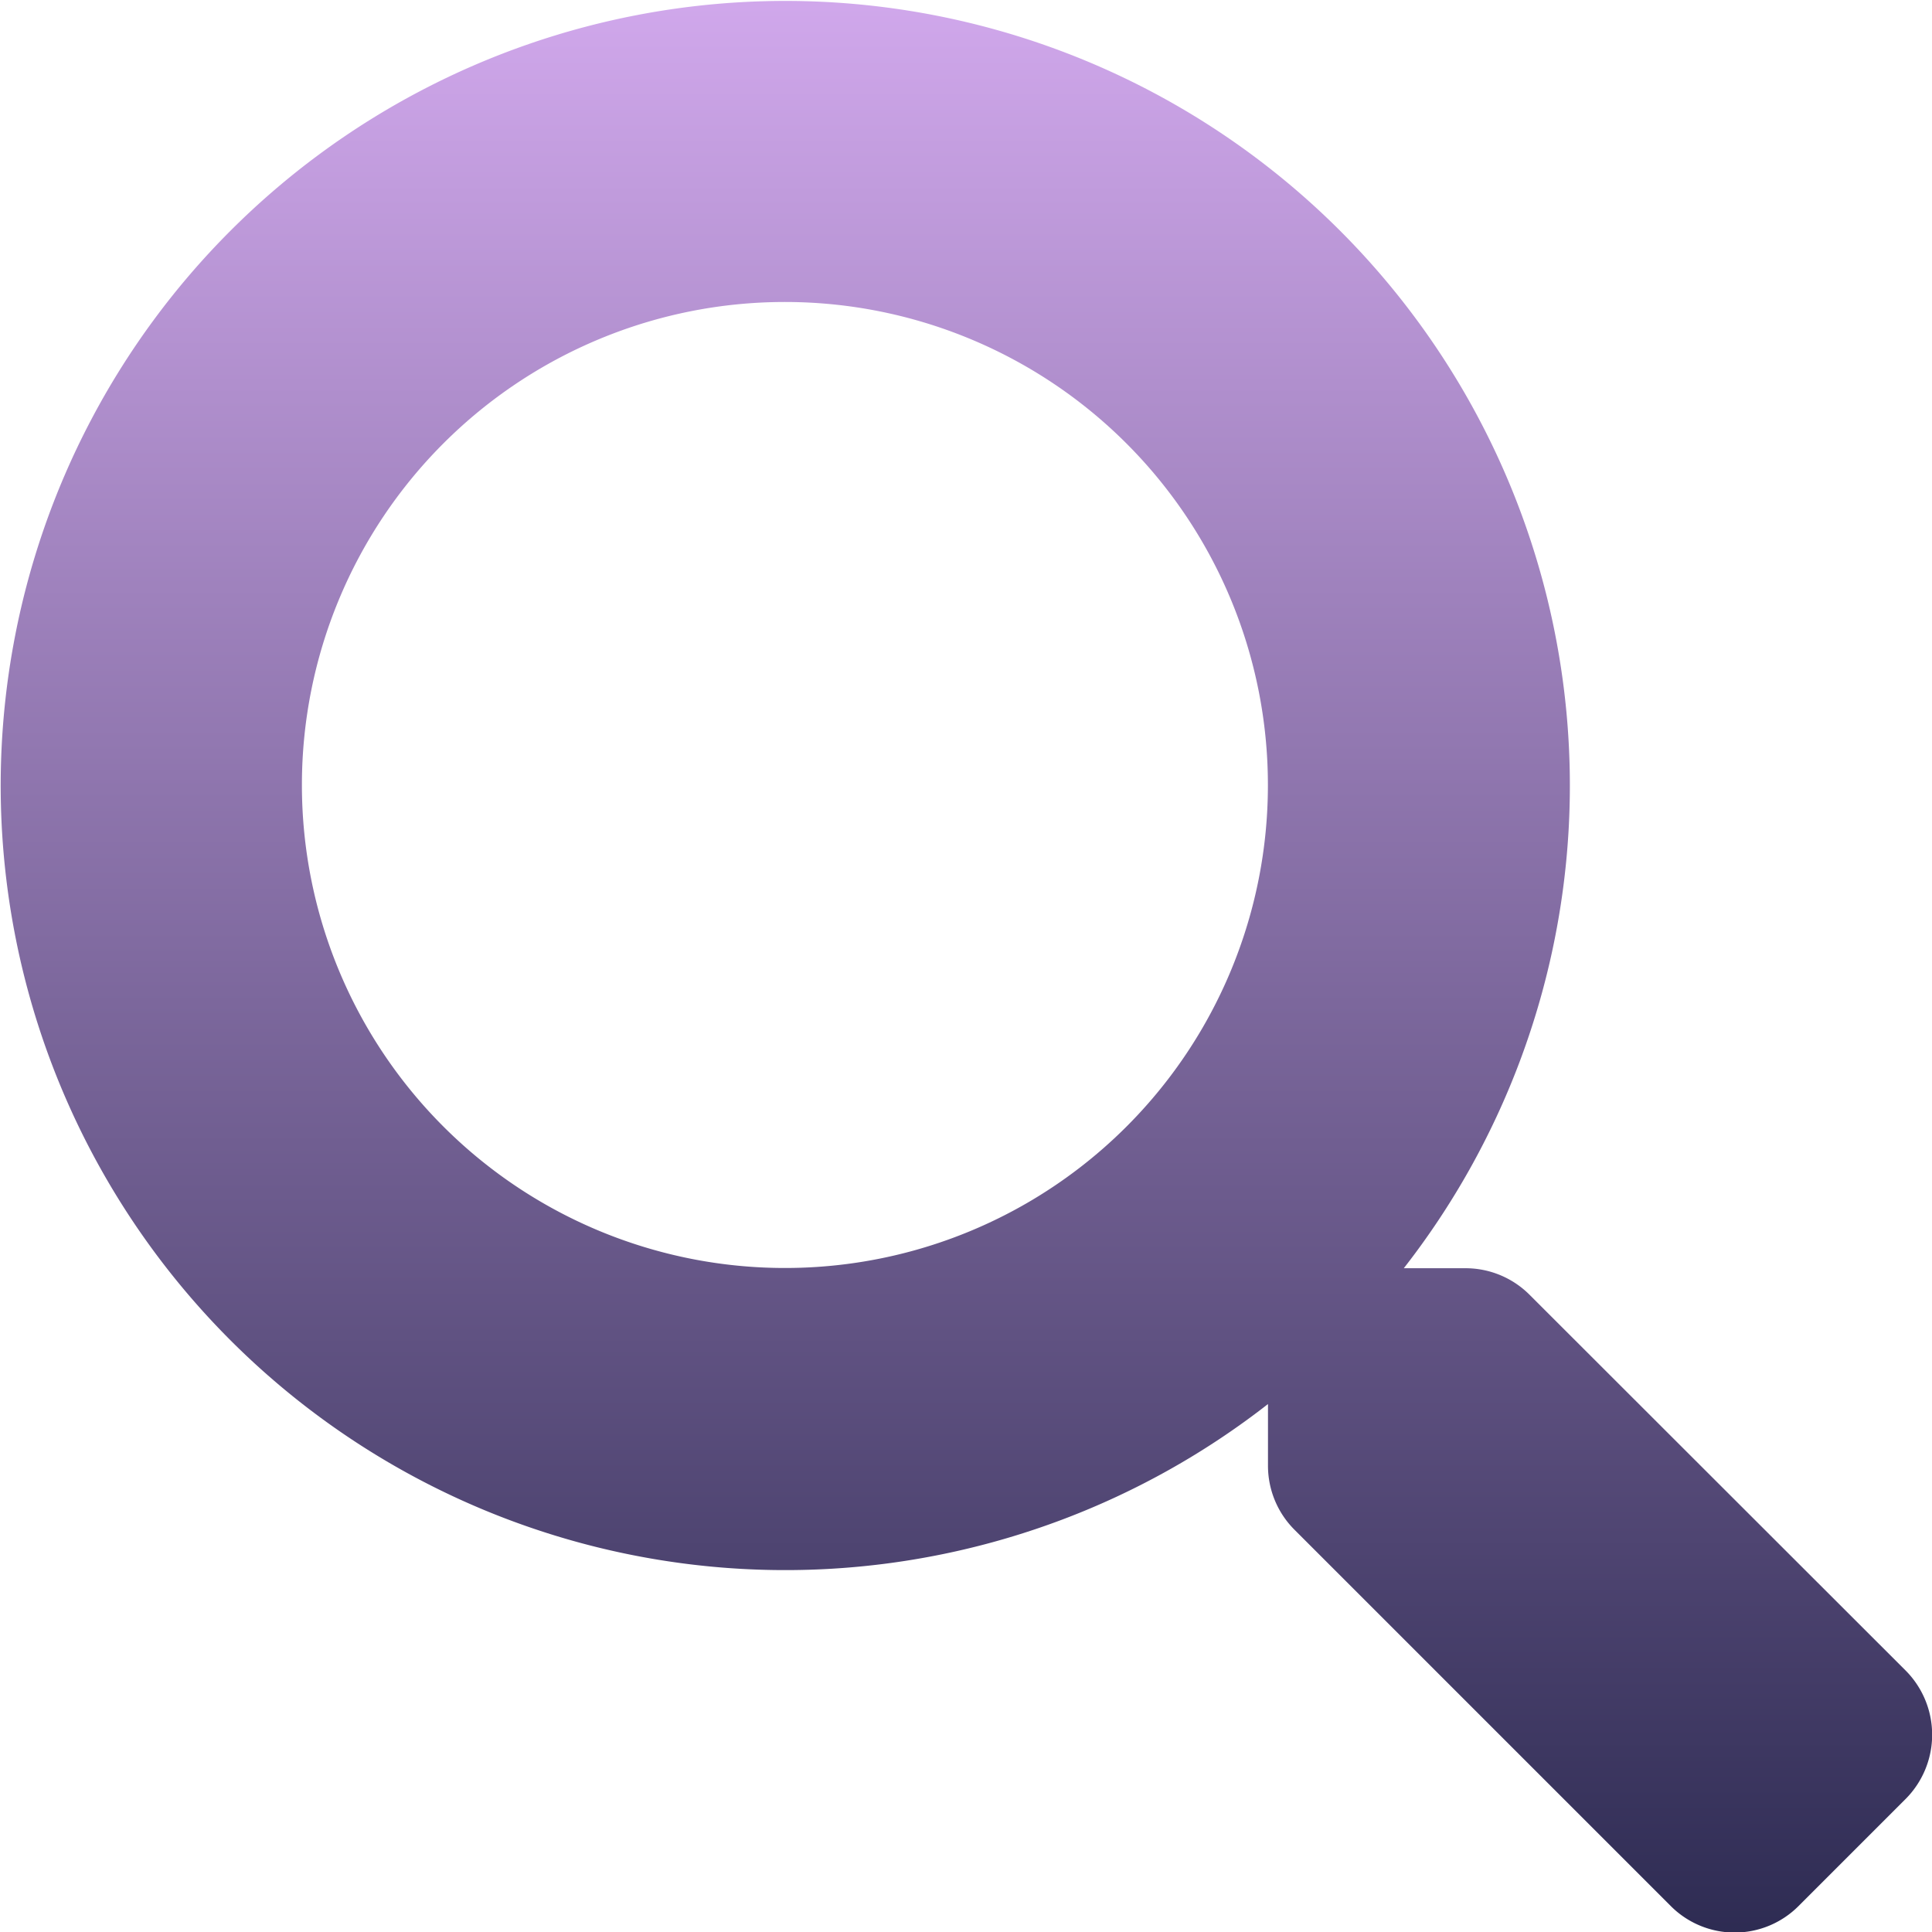 <svg xmlns="http://www.w3.org/2000/svg" xmlns:xlink="http://www.w3.org/1999/xlink" width="24.324" height="24.328" viewBox="0 0 24.324 24.328">
  <defs>
    <linearGradient id="linear-gradient" x1="0.5" x2="0.5" y2="1" gradientUnits="objectBoundingBox">
      <stop offset="0" stop-color="#d1a8ec"/>
      <stop offset="1" stop-color="#2d2b52"/>
    </linearGradient>
  </defs>
  <path id="Search" d="M23.993,21.033,19.256,16.3a1.139,1.139,0,0,0-.808-.333h-.774a9.878,9.878,0,1,0-1.71,1.71v.774a1.139,1.139,0,0,0,.333.808l4.737,4.737a1.136,1.136,0,0,0,1.611,0l1.345-1.345A1.146,1.146,0,0,0,23.993,21.033ZM9.882,15.964a6.081,6.081,0,1,1,6.081-6.081A6.078,6.078,0,0,1,9.882,15.964Z" fill="url(#linear-gradient)"/>
</svg>
